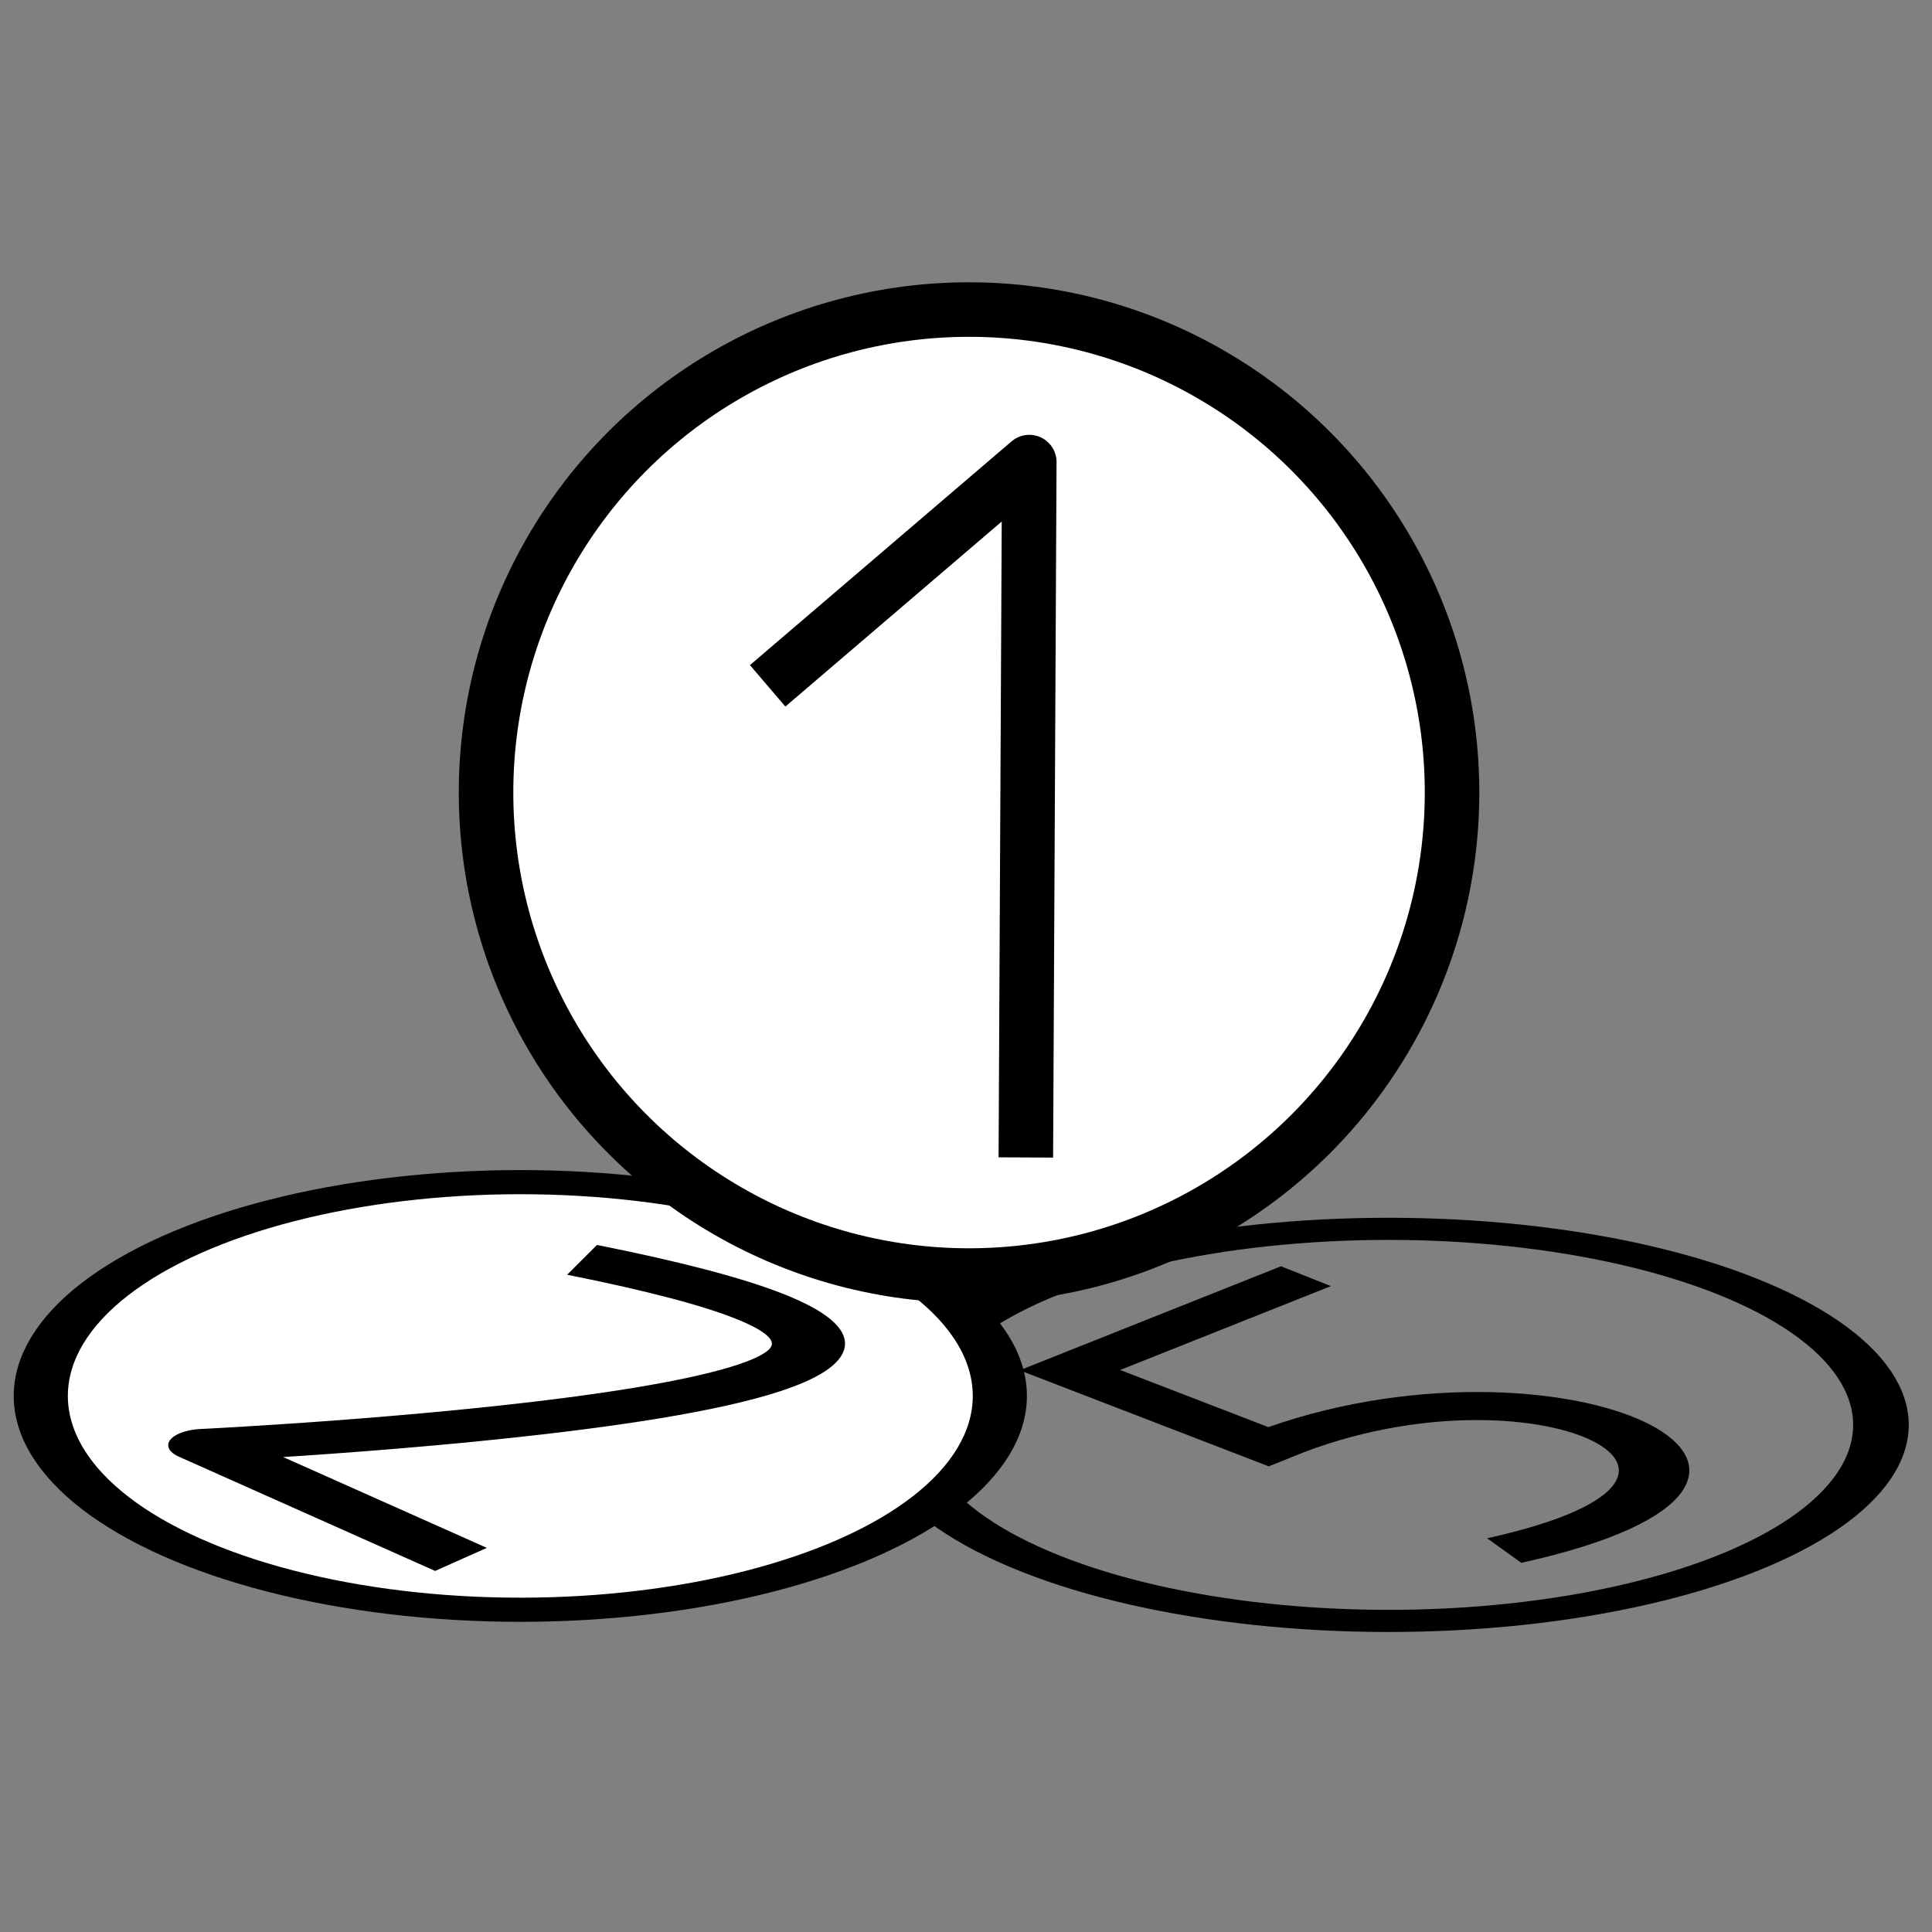 <?xml version="1.0" encoding="UTF-8" standalone="no"?>
<!-- Created with Inkscape (http://www.inkscape.org/) -->

<svg
   xmlns:dc="http://purl.org/dc/elements/1.1/"
   xmlns:cc="http://creativecommons.org/ns#"
   xmlns:rdf="http://www.w3.org/1999/02/22-rdf-syntax-ns#"
   xmlns:svg="http://www.w3.org/2000/svg"
   xmlns="http://www.w3.org/2000/svg"
   xmlns:sodipodi="http://sodipodi.sourceforge.net/DTD/sodipodi-0.dtd"
   xmlns:inkscape="http://www.inkscape.org/namespaces/inkscape"
   width="10mm"
   height="10mm"
   viewBox="0 0 512 512"
   id="svg2"
   version="1.1"
   inkscape:version="0.91 r13725"
   sodipodi:docname="civics.svg">
  <rect x="0" y="0" width="512" height="512" fill="#808080" stroke="none"/>
  <defs
     id="defs4" />
  <sodipodi:namedview
     id="base"
     pagecolor="#ffffff"
     bordercolor="#666666"
     borderopacity="1.0"
     inkscape:pageopacity="0.0"
     inkscape:pageshadow="2"
     inkscape:zoom="15.839192"
     inkscape:cx="5.7969691"
     inkscape:cy="14.795829"
     inkscape:document-units="px"
     inkscape:current-layer="layer1"
     showgrid="false"
     inkscape:snap-grids="true"
     inkscape:window-width="1920"
     inkscape:window-height="1011"
     inkscape:window-x="0"
     inkscape:window-y="27"
     inkscape:window-maximized="1" />
  <g
     inkscape:label="Layer 1"
     inkscape:groupmode="layer"
     id="layer1">
    <g
       id="coin3"
       transform="matrix(0.721,-0.287,0.721,0.287,29.387,395.483)">
      <circle
         style="fill:none;stroke:#000000;stroke-width:14.45"
         id="path3567-0"
         cx="265.93"
         cy="203.649"
         r="128" />
      <path
         style="fill:none;fill-rule:evenodd;stroke:#000000;stroke-width:18.323px;stroke-linecap:butt;stroke-linejoin:miter;stroke-opacity:1"
         d="m 319.416,119.832 -86.76,7e-5 1.157,71.721 c 99.898,-1.069 92.365,119.177 -4.627,91.387"
         id="path3611"
         inkscape:connector-curvature="0"
         sodipodi:nodetypes="cccc" />
    </g>
    <g
       id="coin2"
       transform="matrix(0.702,0.313,-0.702,0.313,94.167,222.964)">
      <circle
         style="fill:#ffffff;stroke:#000000;stroke-width:14.45"
         id="path3567-6"
         cx="265.93"
         cy="203.649"
         r="128" />
      <path
         style="fill:none;fill-rule:evenodd;stroke:#000000;stroke-width:19.53px;stroke-linecap:butt;stroke-linejoin:round;stroke-opacity:1"
         d="m 219.966,134.378 c 184.638,-70.566 7.253,149.668 7.253,149.668 l 96.706,10e-6"
         id="path3575-2"
         inkscape:connector-curvature="0"
         sodipodi:nodetypes="ccc" />
    </g>
    <g
       id="coin1"
       transform="translate(-9.123,6.386)">
      <circle
         style="fill:#ffffff;stroke:#000000;stroke-width:14.45"
         id="path3567"
         cx="265.93"
         cy="203.649"
         r="128" />
      <path
         style="fill:none;fill-rule:evenodd;stroke:#000000;stroke-width:14.45px;stroke-linecap:butt;stroke-linejoin:round;stroke-opacity:1"
         d="m 212.561,175.369 69.333,-59.298 -0.912,184.281"
         id="path3575"
         inkscape:connector-curvature="0"
         sodipodi:nodetypes="ccc" />
    </g>
  </g>
</svg>
